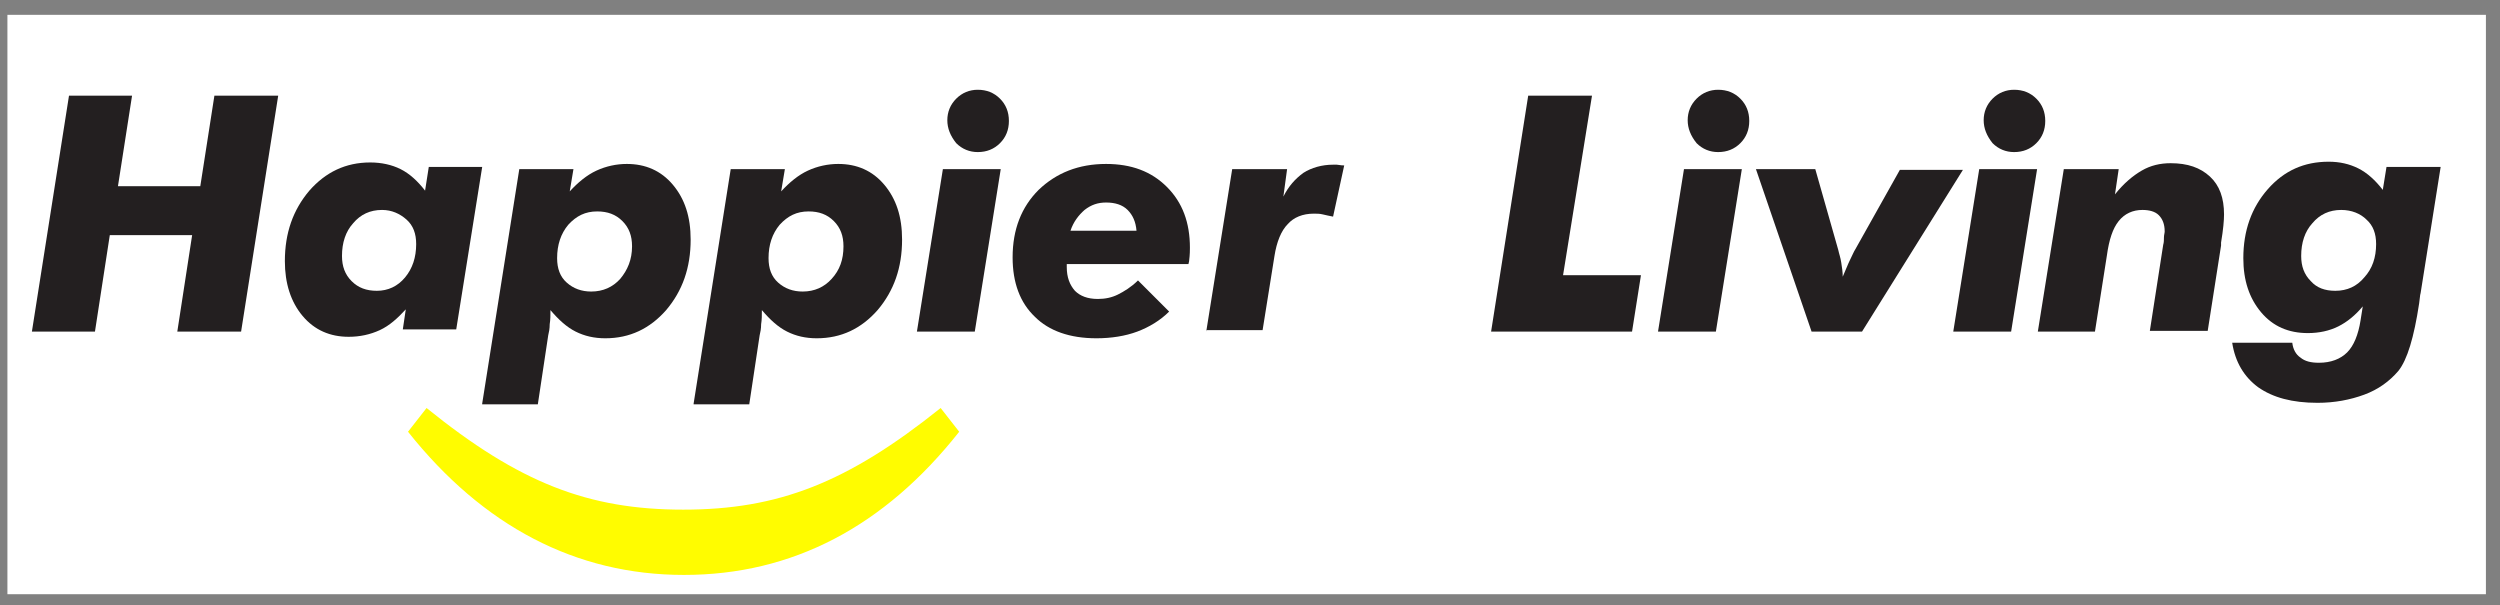 <?xml version="1.0" encoding="utf-8"?>
<!-- Generator: Adobe Illustrator 22.1.0, SVG Export Plug-In . SVG Version: 6.00 Build 0)  -->
<svg version="1.1" xmlns="http://www.w3.org/2000/svg" xmlns:xlink="http://www.w3.org/1999/xlink" x="0px" y="0px"
	 viewBox="0 0 337 81.6" style="enable-background:new 0 0 337 81.6;" xml:space="preserve">
<rect x="0" y="0" width="337" height="81.6" fill="#808080" stroke="none"/>
<style type="text/css">
	.st0{fill:#FFFFFF;}
	.st1{clip-path:url(#SVGID_2_);}
	.st2{clip-path:url(#SVGID_4_);fill:#231F20;}
	.st3{clip-path:url(#SVGID_6_);}
	.st4{clip-path:url(#SVGID_8_);fill:#231F20;}
	.st5{clip-path:url(#SVGID_10_);}
	.st6{clip-path:url(#SVGID_12_);fill:#231F20;}
	.st7{clip-path:url(#SVGID_14_);}
	.st8{clip-path:url(#SVGID_16_);fill:#231F20;}
	.st9{clip-path:url(#SVGID_18_);}
	.st10{clip-path:url(#SVGID_20_);enable-background:new    ;}
	.st11{clip-path:url(#SVGID_22_);}
	.st12{clip-path:url(#SVGID_24_);}
	.st13{clip-path:url(#SVGID_26_);fill:#231F20;}
	.st14{clip-path:url(#SVGID_28_);}
	.st15{clip-path:url(#SVGID_30_);fill:#231F20;}
	.st16{clip-path:url(#SVGID_32_);}
	.st17{clip-path:url(#SVGID_34_);fill:#231F20;}
	.st18{clip-path:url(#SVGID_36_);}
	.st19{clip-path:url(#SVGID_38_);fill:#231F20;}
	.st20{clip-path:url(#SVGID_40_);}
	.st21{clip-path:url(#SVGID_42_);enable-background:new    ;}
	.st22{clip-path:url(#SVGID_44_);}
	.st23{clip-path:url(#SVGID_46_);}
	.st24{clip-path:url(#SVGID_48_);fill:#231F20;}
	.st25{clip-path:url(#SVGID_50_);}
	.st26{clip-path:url(#SVGID_52_);fill:#231F20;}
	.st27{clip-path:url(#SVGID_54_);}
	.st28{clip-path:url(#SVGID_56_);enable-background:new    ;}
	.st29{clip-path:url(#SVGID_58_);}
	.st30{clip-path:url(#SVGID_60_);}
	.st31{clip-path:url(#SVGID_62_);fill:#231F20;}
	.st32{clip-path:url(#SVGID_64_);}
	.st33{clip-path:url(#SVGID_66_);fill:#231F20;}
	.st34{clip-path:url(#SVGID_68_);}
	.st35{clip-path:url(#SVGID_70_);fill:#231F20;}
	.st36{clip-path:url(#SVGID_72_);}
	.st37{clip-path:url(#SVGID_74_);fill:#FFFC00;}
</style>
<g id="Layer_2">
</g>
<g id="Layer_1">
	<title>logohl</title>
	<g>
		<rect x="1" y="2" class="st0" width="334.1" height="78.1"/>
		<g>
			<g>
				<defs>
					<polygon id="SVGID_1_" points="28.9,12.9 27,25.1 15.9,25.1 17.8,12.9 9.3,12.9 4.3,44.7 12.8,44.7 14.8,31.7 25.9,31.7 
						23.9,44.7 32.5,44.7 37.5,12.9 					"/>
				</defs>
				<clipPath id="SVGID_2_">
					<use xlink:href="#SVGID_1_"  style="overflow:visible;"/>
				</clipPath>
				<g class="st1">
					<defs>
						<rect id="SVGID_3_" x="-64.2" y="-56.3" width="2206.4" height="9458"/>
					</defs>
					<clipPath id="SVGID_4_">
						<use xlink:href="#SVGID_3_"  style="overflow:visible;"/>
					</clipPath>
					<rect x="-1.9" y="6.7" class="st2" width="45.5" height="44.1"/>
				</g>
			</g>
			<g>
				<defs>
					<path id="SVGID_5_" d="M54.7,41.7c-1.1,1.2-2.2,2.2-3.5,2.8c-1.3,0.6-2.7,0.9-4.2,0.9c-2.5,0-4.6-0.9-6.2-2.8
						c-1.6-1.9-2.4-4.4-2.4-7.4c0-3.8,1.1-6.9,3.3-9.5c2.2-2.5,4.9-3.8,8.2-3.8c1.5,0,2.9,0.3,4.1,0.9c1.2,0.6,2.3,1.6,3.3,2.9
						l0.5-3.2H65l-3.5,21.9h-7.2L54.7,41.7z M46.1,34.5c0,1.4,0.4,2.5,1.3,3.4c0.9,0.9,2,1.3,3.4,1.3c1.5,0,2.8-0.6,3.8-1.8
						c1-1.2,1.5-2.7,1.5-4.5c0-1.4-0.4-2.5-1.3-3.3c-0.9-0.8-2-1.3-3.3-1.3c-1.6,0-2.9,0.6-3.9,1.8C46.6,31.2,46.1,32.7,46.1,34.5z"
						/>
				</defs>
				<clipPath id="SVGID_6_">
					<use xlink:href="#SVGID_5_"  style="overflow:visible;"/>
				</clipPath>
				<g class="st3">
					<defs>
						<rect id="SVGID_7_" x="-64.2" y="-56.3" width="2206.4" height="9458"/>
					</defs>
					<clipPath id="SVGID_8_">
						<use xlink:href="#SVGID_7_"  style="overflow:visible;"/>
					</clipPath>
					<rect x="32.2" y="15.9" class="st4" width="38.9" height="35.7"/>
				</g>
			</g>
			<g>
				<defs>
					<path id="SVGID_9_" d="M65,54.4l5-31.6h7.3l-0.5,3c1.1-1.2,2.3-2.2,3.6-2.8c1.3-0.6,2.7-0.9,4.1-0.9c2.5,0,4.6,0.9,6.2,2.8
						c1.6,1.9,2.4,4.3,2.4,7.4c0,3.8-1.1,6.9-3.3,9.5c-2.2,2.5-4.9,3.8-8.2,3.8c-1.5,0-2.8-0.3-4-0.9c-1.2-0.6-2.3-1.6-3.4-2.9
						c0,0.7,0,1.3-0.1,1.9c0,0.6-0.1,1.1-0.2,1.5l-1.4,9.3H65z M85.2,33.2c0-1.4-0.4-2.5-1.3-3.4c-0.9-0.9-2-1.3-3.4-1.3
						c-1.6,0-2.8,0.6-3.9,1.8c-1,1.2-1.5,2.7-1.5,4.5c0,1.4,0.4,2.5,1.3,3.3c0.9,0.8,2,1.2,3.3,1.2c1.6,0,2.9-0.6,3.9-1.7
						C84.6,36.4,85.2,35,85.2,33.2z"/>
				</defs>
				<clipPath id="SVGID_10_">
					<use xlink:href="#SVGID_9_"  style="overflow:visible;"/>
				</clipPath>
				<g class="st5">
					<defs>
						<rect id="SVGID_11_" x="-64.2" y="-56.3" width="2206.4" height="9458"/>
					</defs>
					<clipPath id="SVGID_12_">
						<use xlink:href="#SVGID_11_"  style="overflow:visible;"/>
					</clipPath>
					<rect x="58.8" y="15.9" class="st6" width="40.4" height="44.6"/>
				</g>
			</g>
			<g>
				<defs>
					<path id="SVGID_13_" d="M93.5,54.4l5-31.6h7.3l-0.5,3c1.1-1.2,2.3-2.2,3.6-2.8c1.3-0.6,2.7-0.9,4.1-0.9c2.5,0,4.6,0.9,6.2,2.8
						c1.6,1.9,2.4,4.3,2.4,7.4c0,3.8-1.1,6.9-3.3,9.5c-2.2,2.5-4.9,3.8-8.2,3.8c-1.5,0-2.8-0.3-4-0.9c-1.2-0.6-2.3-1.6-3.4-2.9
						c0,0.7,0,1.3-0.1,1.9c0,0.6-0.1,1.1-0.2,1.5l-1.4,9.3H93.5z M113.7,33.2c0-1.4-0.4-2.5-1.3-3.4c-0.9-0.9-2-1.3-3.4-1.3
						c-1.6,0-2.8,0.6-3.9,1.8c-1,1.2-1.5,2.7-1.5,4.5c0,1.4,0.4,2.5,1.3,3.3c0.9,0.8,2,1.2,3.3,1.2c1.6,0,2.9-0.6,3.9-1.7
						C113.2,36.4,113.7,35,113.7,33.2z"/>
				</defs>
				<clipPath id="SVGID_14_">
					<use xlink:href="#SVGID_13_"  style="overflow:visible;"/>
				</clipPath>
				<g class="st7">
					<defs>
						<rect id="SVGID_15_" x="-64.2" y="-56.3" width="2206.4" height="9458"/>
					</defs>
					<clipPath id="SVGID_16_">
						<use xlink:href="#SVGID_15_"  style="overflow:visible;"/>
					</clipPath>
					<rect x="87.4" y="15.9" class="st8" width="40.4" height="44.6"/>
				</g>
			</g>
			<g>
				<defs>
					<rect id="SVGID_17_" x="123.6" y="12.1" width="12.4" height="32.6"/>
				</defs>
				<clipPath id="SVGID_18_">
					<use xlink:href="#SVGID_17_"  style="overflow:visible;"/>
				</clipPath>
				<g class="st9">
					<defs>
						<rect id="SVGID_19_" x="-64.2" y="-56.3" width="2206.4" height="9458"/>
					</defs>
					<clipPath id="SVGID_20_">
						<use xlink:href="#SVGID_19_"  style="overflow:visible;"/>
					</clipPath>
					<g class="st10">
						<g>
							<defs>
								<rect id="SVGID_21_" x="123.4" y="11.2" width="13.5" height="34.3"/>
							</defs>
							<clipPath id="SVGID_22_">
								<use xlink:href="#SVGID_21_"  style="overflow:visible;"/>
							</clipPath>
							<g class="st11">
								<defs>
									<path id="SVGID_23_" d="M123.6,44.7l3.5-21.9h7.8l-3.5,21.9H123.6z M127.7,16.2c0-1.1,0.4-2.1,1.2-2.9
										c0.8-0.8,1.8-1.2,2.9-1.2c1.2,0,2.2,0.4,3,1.2c0.8,0.8,1.2,1.8,1.2,3c0,1.2-0.4,2.2-1.2,3c-0.8,0.8-1.8,1.2-3,1.2
										c-1.1,0-2.1-0.4-2.9-1.2C128.1,18.3,127.7,17.3,127.7,16.2z"/>
								</defs>
								<clipPath id="SVGID_24_">
									<use xlink:href="#SVGID_23_"  style="overflow:visible;"/>
								</clipPath>
								<g class="st12">
									<defs>
										<rect id="SVGID_25_" x="123.4" y="11.2" width="13.5" height="34.3"/>
									</defs>
									<clipPath id="SVGID_26_">
										<use xlink:href="#SVGID_25_"  style="overflow:visible;"/>
									</clipPath>
									<rect x="117.5" y="5.9" class="st13" width="24.6" height="44.9"/>
								</g>
							</g>
						</g>
					</g>
				</g>
			</g>
			<g>
				<defs>
					<path id="SVGID_27_" d="M143.8,35.5V36c0,1.4,0.4,2.4,1.1,3.2c0.7,0.7,1.7,1.1,3.1,1.1c1,0,1.9-0.2,2.7-0.6
						c0.8-0.4,1.8-1,2.7-1.9l4.2,4.2c-1.2,1.2-2.7,2.1-4.3,2.7c-1.6,0.6-3.5,0.9-5.5,0.9c-3.6,0-6.4-1-8.3-2.9c-2-1.9-3-4.6-3-8
						c0-3.8,1.2-6.8,3.5-9.1c2.4-2.3,5.4-3.5,9.1-3.5c3.4,0,6.1,1,8.2,3.1c2.1,2.1,3.1,4.8,3.1,8.2c0,0.3,0,0.9-0.1,1.7
						c0,0.2-0.1,0.4-0.1,0.5H143.8z M153.2,31.1c-0.1-1.2-0.5-2.1-1.2-2.8c-0.7-0.7-1.7-1-2.9-1c-1.1,0-2,0.3-2.9,1
						c-0.8,0.7-1.5,1.6-1.9,2.8H153.2z"/>
				</defs>
				<clipPath id="SVGID_28_">
					<use xlink:href="#SVGID_27_"  style="overflow:visible;"/>
				</clipPath>
				<g class="st14">
					<defs>
						<rect id="SVGID_29_" x="-64.2" y="-56.3" width="2206.4" height="9458"/>
					</defs>
					<clipPath id="SVGID_30_">
						<use xlink:href="#SVGID_29_"  style="overflow:visible;"/>
					</clipPath>
					<rect x="130.4" y="15.9" class="st15" width="36.2" height="35.8"/>
				</g>
			</g>
			<g>
				<defs>
					<path id="SVGID_31_" d="M162.6,44.7l3.5-21.9h7.4l-0.5,3.7c0.7-1.4,1.6-2.4,2.7-3.2c1.1-0.7,2.5-1.1,4-1.1c0.2,0,0.3,0,0.5,0
						c0.2,0,0.5,0.1,1,0.1l-1.5,6.9c-0.5-0.1-1-0.2-1.4-0.3c-0.4-0.1-0.8-0.1-1.2-0.1c-1.5,0-2.7,0.5-3.5,1.4
						c-0.9,0.9-1.5,2.4-1.8,4.3l-1.6,10H162.6z"/>
				</defs>
				<clipPath id="SVGID_32_">
					<use xlink:href="#SVGID_31_"  style="overflow:visible;"/>
				</clipPath>
				<g class="st16">
					<defs>
						<rect id="SVGID_33_" x="-64.2" y="-56.3" width="2206.4" height="9458"/>
					</defs>
					<clipPath id="SVGID_34_">
						<use xlink:href="#SVGID_33_"  style="overflow:visible;"/>
					</clipPath>
					<rect x="156.5" y="16.1" class="st17" width="30.9" height="34.7"/>
				</g>
			</g>
			<g>
				<defs>
					<polygon id="SVGID_35_" points="201,44.7 206,12.9 214.6,12.9 210.7,37.1 221.2,37.1 220,44.7 					"/>
				</defs>
				<clipPath id="SVGID_36_">
					<use xlink:href="#SVGID_35_"  style="overflow:visible;"/>
				</clipPath>
				<g class="st18">
					<defs>
						<rect id="SVGID_37_" x="-64.2" y="-56.3" width="2206.4" height="9458"/>
					</defs>
					<clipPath id="SVGID_38_">
						<use xlink:href="#SVGID_37_"  style="overflow:visible;"/>
					</clipPath>
					<rect x="194.8" y="6.7" class="st19" width="32.5" height="44.1"/>
				</g>
			</g>
			<g>
				<defs>
					<rect id="SVGID_39_" x="223.5" y="12.1" width="12.4" height="32.6"/>
				</defs>
				<clipPath id="SVGID_40_">
					<use xlink:href="#SVGID_39_"  style="overflow:visible;"/>
				</clipPath>
				<g class="st20">
					<defs>
						<rect id="SVGID_41_" x="-64.2" y="-56.3" width="2206.4" height="9458"/>
					</defs>
					<clipPath id="SVGID_42_">
						<use xlink:href="#SVGID_41_"  style="overflow:visible;"/>
					</clipPath>
					<g class="st21">
						<g>
							<defs>
								<rect id="SVGID_43_" x="222.7" y="11.2" width="13.5" height="34.3"/>
							</defs>
							<clipPath id="SVGID_44_">
								<use xlink:href="#SVGID_43_"  style="overflow:visible;"/>
							</clipPath>
							<g class="st22">
								<defs>
									<path id="SVGID_45_" d="M223.5,44.7l3.5-21.9h7.8l-3.5,21.9H223.5z M227.5,16.2c0-1.1,0.4-2.1,1.2-2.9
										c0.8-0.8,1.8-1.2,2.9-1.2c1.2,0,2.2,0.4,3,1.2c0.8,0.8,1.2,1.8,1.2,3c0,1.2-0.4,2.2-1.2,3c-0.8,0.8-1.8,1.2-3,1.2
										c-1.1,0-2.1-0.4-2.9-1.2C227.9,18.3,227.5,17.3,227.5,16.2z"/>
								</defs>
								<clipPath id="SVGID_46_">
									<use xlink:href="#SVGID_45_"  style="overflow:visible;"/>
								</clipPath>
								<g class="st23">
									<defs>
										<rect id="SVGID_47_" x="222.7" y="11.2" width="13.5" height="34.3"/>
									</defs>
									<clipPath id="SVGID_48_">
										<use xlink:href="#SVGID_47_"  style="overflow:visible;"/>
									</clipPath>
									<rect x="217.3" y="5.9" class="st24" width="24.6" height="44.9"/>
								</g>
							</g>
						</g>
					</g>
				</g>
			</g>
			<g>
				<defs>
					<path id="SVGID_49_" d="M244.2,44.7l-7.5-21.9h8l3.1,10.9c0.1,0.5,0.3,1,0.4,1.7c0.1,0.6,0.2,1.3,0.2,1.9
						c0.4-0.9,0.7-1.7,1-2.3c0.3-0.6,0.5-1.1,0.7-1.4l6-10.7h8.5L251,44.7H244.2z"/>
				</defs>
				<clipPath id="SVGID_50_">
					<use xlink:href="#SVGID_49_"  style="overflow:visible;"/>
				</clipPath>
				<g class="st25">
					<defs>
						<rect id="SVGID_51_" x="-64.2" y="-56.3" width="2206.4" height="9458"/>
					</defs>
					<clipPath id="SVGID_52_">
						<use xlink:href="#SVGID_51_"  style="overflow:visible;"/>
					</clipPath>
					<rect x="230.6" y="16.6" class="st26" width="40.1" height="34.2"/>
				</g>
			</g>
			<g>
				<defs>
					<rect id="SVGID_53_" x="263.3" y="12.1" width="12.4" height="32.6"/>
				</defs>
				<clipPath id="SVGID_54_">
					<use xlink:href="#SVGID_53_"  style="overflow:visible;"/>
				</clipPath>
				<g class="st27">
					<defs>
						<rect id="SVGID_55_" x="-64.2" y="-56.3" width="2206.4" height="9458"/>
					</defs>
					<clipPath id="SVGID_56_">
						<use xlink:href="#SVGID_55_"  style="overflow:visible;"/>
					</clipPath>
					<g class="st28">
						<g>
							<defs>
								<rect id="SVGID_57_" x="263.1" y="11.2" width="13.5" height="34.3"/>
							</defs>
							<clipPath id="SVGID_58_">
								<use xlink:href="#SVGID_57_"  style="overflow:visible;"/>
							</clipPath>
							<g class="st29">
								<defs>
									<path id="SVGID_59_" d="M263.3,44.7l3.5-21.9h7.8l-3.5,21.9H263.3z M267.4,16.2c0-1.1,0.4-2.1,1.2-2.9
										c0.8-0.8,1.8-1.2,2.9-1.2c1.2,0,2.2,0.4,3,1.2c0.8,0.8,1.2,1.8,1.2,3c0,1.2-0.4,2.2-1.2,3c-0.8,0.8-1.8,1.2-3,1.2
										c-1.1,0-2.1-0.4-2.9-1.2C267.8,18.3,267.4,17.3,267.4,16.2z"/>
								</defs>
								<clipPath id="SVGID_60_">
									<use xlink:href="#SVGID_59_"  style="overflow:visible;"/>
								</clipPath>
								<g class="st30">
									<defs>
										<rect id="SVGID_61_" x="263.1" y="11.2" width="13.5" height="34.3"/>
									</defs>
									<clipPath id="SVGID_62_">
										<use xlink:href="#SVGID_61_"  style="overflow:visible;"/>
									</clipPath>
									<rect x="257.2" y="5.9" class="st31" width="24.6" height="44.9"/>
								</g>
							</g>
						</g>
					</g>
				</g>
			</g>
			<g>
				<defs>
					<path id="SVGID_63_" d="M274.7,44.7l3.5-21.9h7.4l-0.5,3.4c1.2-1.5,2.4-2.5,3.6-3.2c1.2-0.7,2.5-1,3.9-1c2.3,0,4,0.6,5.3,1.8
						c1.3,1.2,1.9,2.9,1.9,5.1c0,0.8-0.1,2-0.4,3.8c0,0.2,0,0.3,0,0.4l-1.8,11.5h-7.8l1.8-11.6c0.1-0.3,0.1-0.7,0.1-1
						c0-0.3,0.1-0.6,0.1-0.8c0-1-0.3-1.7-0.8-2.2c-0.5-0.5-1.3-0.7-2.2-0.7c-1.3,0-2.4,0.5-3.2,1.5c-0.8,1-1.3,2.5-1.6,4.7
						l-1.6,10.2H274.7z"/>
				</defs>
				<clipPath id="SVGID_64_">
					<use xlink:href="#SVGID_63_"  style="overflow:visible;"/>
				</clipPath>
				<g class="st32">
					<defs>
						<rect id="SVGID_65_" x="-64.2" y="-56.3" width="2206.4" height="9458"/>
					</defs>
					<clipPath id="SVGID_66_">
						<use xlink:href="#SVGID_65_"  style="overflow:visible;"/>
					</clipPath>
					<rect x="268.5" y="15.9" class="st33" width="37.3" height="34.9"/>
				</g>
			</g>
			<g>
				<defs>
					<path id="SVGID_67_" d="M326.3,39.5c-0.1,0.3-0.1,0.8-0.2,1.4c-0.7,4.6-1.6,7.6-2.8,9.1c-1.2,1.4-2.7,2.5-4.6,3.2
						c-1.9,0.7-4,1.1-6.3,1.1c-3.4,0-6-0.7-8-2.1c-1.9-1.4-3.1-3.4-3.5-6h8.1c0.1,0.9,0.5,1.6,1.1,2c0.6,0.5,1.4,0.7,2.5,0.7
						c1.6,0,2.9-0.5,3.8-1.4c0.9-0.9,1.5-2.4,1.8-4.3l0.3-1.9c-1,1.2-2.1,2.1-3.3,2.7c-1.2,0.6-2.6,0.9-4.1,0.9
						c-2.6,0-4.7-0.9-6.3-2.8c-1.6-1.9-2.4-4.3-2.4-7.3c0-3.7,1.1-6.8,3.3-9.3c2.2-2.5,4.9-3.7,8.2-3.7c1.5,0,2.8,0.3,4,0.9
						c1.2,0.6,2.3,1.6,3.3,2.9l0.5-3.1h7.3L326.3,39.5z M310.2,34.5c0,1.4,0.4,2.5,1.3,3.4c0.8,0.9,1.9,1.3,3.3,1.3
						c1.6,0,2.9-0.6,3.9-1.8c1.1-1.2,1.6-2.7,1.6-4.5c0-1.4-0.4-2.5-1.3-3.3c-0.8-0.8-2-1.3-3.4-1.3c-1.6,0-2.9,0.6-3.9,1.8
						C310.7,31.2,310.2,32.7,310.2,34.5z"/>
				</defs>
				<clipPath id="SVGID_68_">
					<use xlink:href="#SVGID_67_"  style="overflow:visible;"/>
				</clipPath>
				<g class="st34">
					<defs>
						<rect id="SVGID_69_" x="-64.2" y="-56.3" width="2206.4" height="9458"/>
					</defs>
					<clipPath id="SVGID_70_">
						<use xlink:href="#SVGID_69_"  style="overflow:visible;"/>
					</clipPath>
					<rect x="294.9" y="15.9" class="st35" width="40.2" height="44.6"/>
				</g>
			</g>
			<g>
				<defs>
					<path id="SVGID_71_" d="M126.8,55l2.5,3.2c-10.1,12.8-22.5,19.3-37.1,19.3S65.1,70.9,55,58.2l2.5-3.2
						C70,65.1,79.3,68.7,92.1,68.7S114.2,65.1,126.8,55"/>
				</defs>
				<clipPath id="SVGID_72_">
					<use xlink:href="#SVGID_71_"  style="overflow:visible;"/>
				</clipPath>
				<g class="st36">
					<defs>
						<rect id="SVGID_73_" x="-64.2" y="-56.3" width="2206.4" height="9458"/>
					</defs>
					<clipPath id="SVGID_74_">
						<use xlink:href="#SVGID_73_"  style="overflow:visible;"/>
					</clipPath>
					<rect x="48.9" y="48.9" class="st37" width="86.5" height="34.7"/>
				</g>
			</g>
		</g>
	</g>
</g>
</svg>
